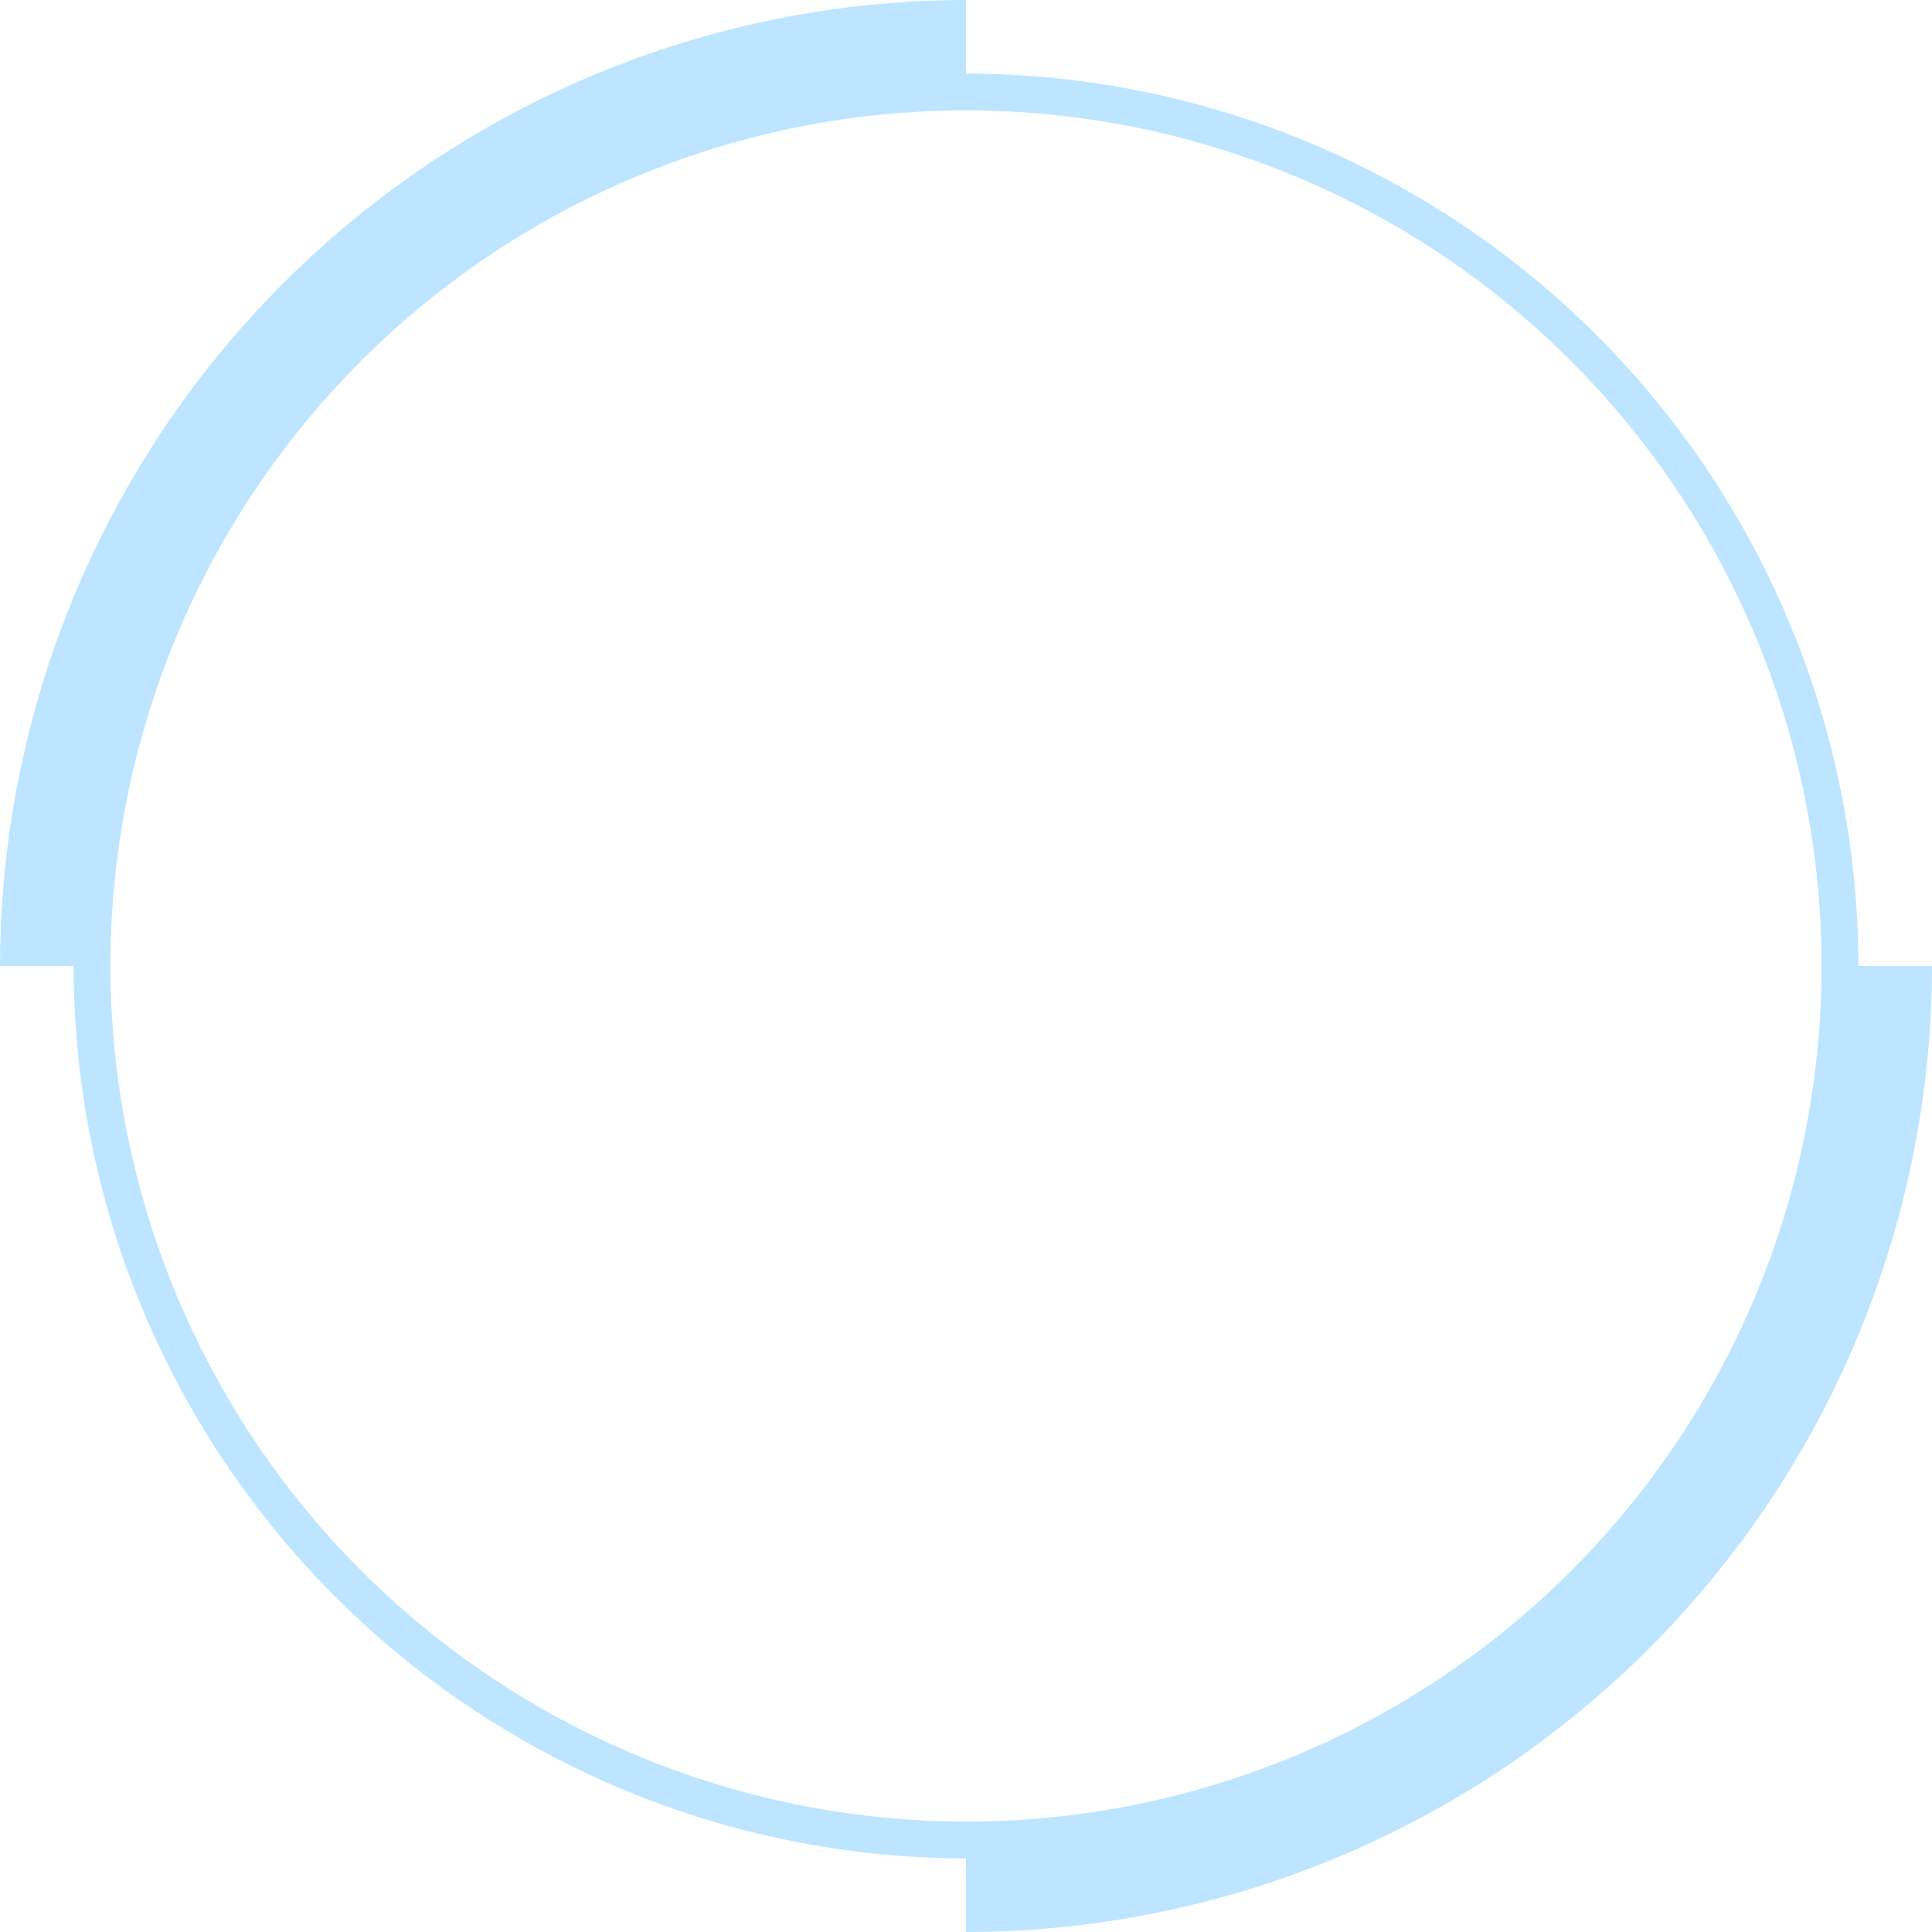 <svg width="112" height="112" viewBox="0 0 112 112" fill="none" xmlns="http://www.w3.org/2000/svg">
<path d="M107.733 56C107.718 42.284 102.262 29.135 92.564 19.436C82.865 9.738 69.716 4.282 56 4.267V0C41.153 0.017 26.919 5.922 16.421 16.421C5.922 26.919 0.017 41.153 0 56H4.267C4.282 69.716 9.738 82.865 19.436 92.564C29.135 102.262 42.284 107.718 56 107.733V112C70.847 111.983 85.081 106.078 95.579 95.579C106.078 85.081 111.983 70.847 112 56H107.733ZM6.4 56C6.4 46.19 9.309 36.6 14.759 28.444C20.209 20.287 27.956 13.93 37.019 10.176C46.082 6.421 56.055 5.439 65.677 7.353C75.298 9.267 84.136 13.991 91.073 20.927C98.009 27.864 102.733 36.702 104.647 46.324C106.561 55.945 105.579 65.918 101.824 74.981C98.07 84.044 91.713 91.791 83.556 97.241C75.4 102.691 65.81 105.6 56 105.6C42.85 105.585 30.242 100.355 20.944 91.056C11.645 81.757 6.415 69.15 6.4 56Z" fill="#BDE5FF"/>
</svg>
